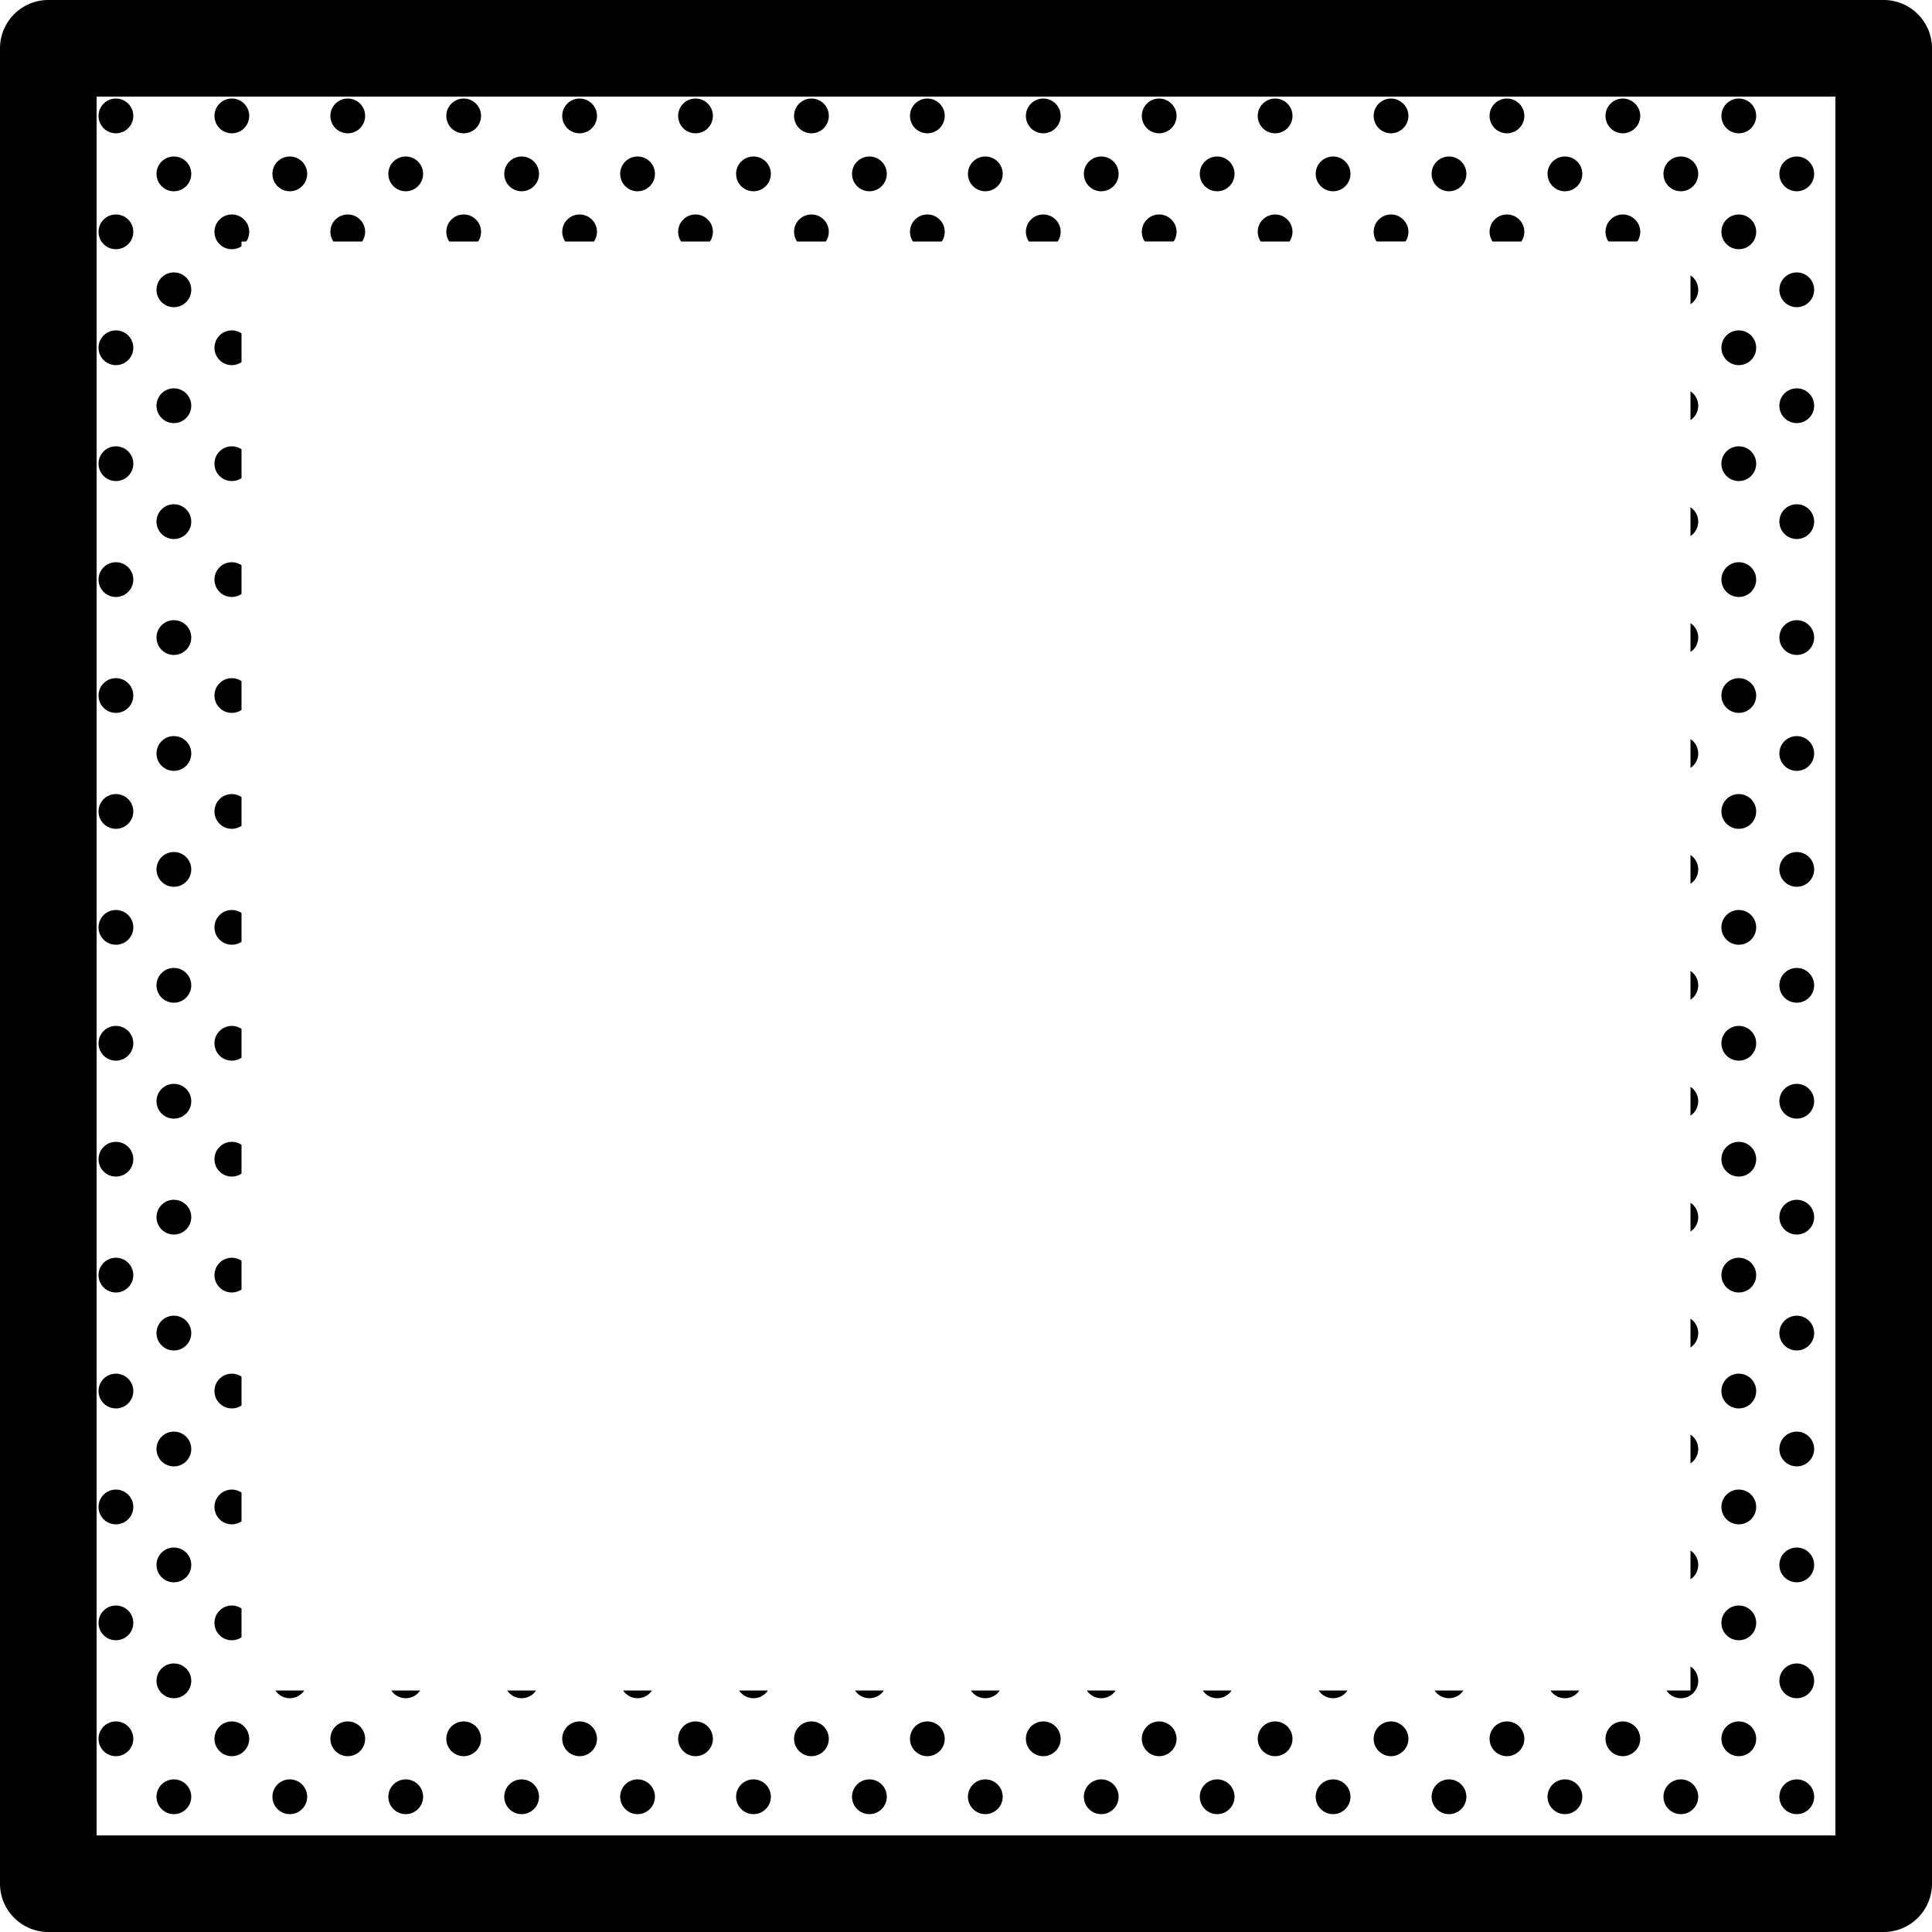 <?xml version="1.0" encoding="utf-8"?>
<!-- Generator: Adobe Illustrator 16.0.0, SVG Export Plug-In . SVG Version: 6.00 Build 0)  -->
<!DOCTYPE svg PUBLIC "-//W3C//DTD SVG 1.1//EN" "http://www.w3.org/Graphics/SVG/1.1/DTD/svg11.dtd">
<svg version="1.1" id="Layer_3" xmlns="http://www.w3.org/2000/svg" xmlns:xlink="http://www.w3.org/1999/xlink" x="0px" y="0px"
	 width="400px" height="400px" viewBox="0 0 400 400" enable-background="new 0 0 400 400" xml:space="preserve">
<g>
	<path d="M390,0H10C4.477,0,0,4.477,0,10v380c0,5.522,4.477,10,10,10h380c5.522,0,10-4.478,10-10V10C400,4.477,395.522,0,390,0z
		 M380,379.999H20V20h360V379.999z"/>
	<path d="M266.993,50c0.383-0.572,0.607-1.259,0.607-1.999v0v0c0-1.988-1.612-3.6-3.601-3.6c-1.989,0-3.601,1.611-3.601,3.6v0v0
		c0,0.74,0.225,1.427,0.606,1.999H266.993z"/>
	<circle cx="276" cy="36" r="3.6"/>
	<circle cx="252" cy="36" r="3.6"/>
	<circle cx="228" cy="36" r="3.6"/>
	<path d="M242.993,50c0.383-0.572,0.607-1.259,0.607-1.999v0v0c0-1.118-0.521-2.105-1.321-2.765
		C241.657,44.721,240.87,44.4,240,44.4c-1.989,0-3.601,1.611-3.601,3.6v0v0c0,0.74,0.225,1.427,0.606,1.999H242.993z"/>
	<circle cx="324" cy="36" r="3.6"/>
	<path d="M314.993,50c0.383-0.572,0.607-1.259,0.607-1.999v0v0c0-1.988-1.612-3.6-3.601-3.6c-1.989,0-3.601,1.611-3.601,3.6v0v0
		c0,0.74,0.225,1.427,0.606,1.999H314.993z"/>
	<path d="M290.993,50c0.383-0.572,0.607-1.259,0.607-1.999v0v0c0-1.118-0.521-2.105-1.321-2.765
		C289.657,44.721,288.87,44.4,288,44.4c-1.989,0-3.601,1.611-3.601,3.6v0v0c0,0.74,0.225,1.427,0.606,1.999H290.993z"/>
	<path d="M338.993,50c0.383-0.572,0.607-1.259,0.607-1.999v0v0c0-1.118-0.521-2.105-1.321-2.765
		C337.657,44.721,336.87,44.4,336,44.4c-1.989,0-3.601,1.611-3.601,3.6v0v0c0,0.74,0.225,1.427,0.606,1.999H338.993z"/>
	<circle cx="300" cy="36" r="3.6"/>
	<path d="M146.993,50c0.382-0.572,0.607-1.259,0.607-1.999v0v0c0-1.988-1.612-3.6-3.6-3.6c-1.989,0-3.6,1.611-3.6,3.6v0v0
		c0,0.74,0.224,1.427,0.607,1.999H146.993z"/>
	<circle cx="156" cy="36" r="3.6"/>
	<circle cx="132" cy="36" r="3.6"/>
	<circle cx="108" cy="36" r="3.6"/>
	<path d="M122.993,50c0.382-0.572,0.607-1.259,0.607-1.999v0v0c0-1.988-1.612-3.6-3.6-3.6c-1.989,0-3.6,1.611-3.6,3.6v0v0
		c0,0.74,0.224,1.427,0.607,1.999H122.993z"/>
	<path d="M194.993,50c0.382-0.572,0.607-1.259,0.607-1.999v0v0c0-1.988-1.612-3.6-3.6-3.6c-1.989,0-3.6,1.611-3.6,3.6v0v0
		c0,0.74,0.224,1.427,0.607,1.999H194.993z"/>
	<path d="M218.993,50c0.383-0.572,0.607-1.259,0.607-1.999v0v0c0-1.988-1.612-3.6-3.601-3.6c-1.989,0-3.601,1.611-3.601,3.6v0v0
		c0,0.74,0.225,1.427,0.606,1.999H218.993z"/>
	<path d="M170.993,50c0.382-0.572,0.607-1.259,0.607-1.999v0v0c0-1.988-1.612-3.6-3.6-3.6c-1.989,0-3.6,1.611-3.6,3.6v0v0
		c0,0.74,0.224,1.427,0.607,1.999H170.993z"/>
	<circle cx="204" cy="36" r="3.6"/>
	<circle cx="180" cy="36" r="3.6"/>
	<circle cx="108" cy="372" r="3.6"/>
	<circle cx="60" cy="372" r="3.6"/>
	<path d="M84,351.6c1.248,0,2.347-0.635,2.993-1.6h-5.985C81.653,350.965,82.751,351.6,84,351.6z"/>
	<path d="M60,351.6c1.248,0,2.347-0.635,2.993-1.6h-5.985C57.653,350.965,58.751,351.6,60,351.6z"/>
	<circle cx="96" cy="360" r="3.6"/>
	<circle cx="72" cy="360" r="3.6"/>
	<path d="M132,351.6c1.248,0,2.347-0.635,2.993-1.6h-5.985C129.653,350.965,130.751,351.6,132,351.6z"/>
	<circle cx="84" cy="372" r="3.6"/>
	<path d="M98.993,50c0.382-0.572,0.607-1.259,0.607-1.999v0v0c0-1.988-1.612-3.6-3.6-3.6c-1.989,0-3.6,1.611-3.6,3.6v0v0
		c0,0.74,0.224,1.427,0.607,1.999H98.993z"/>
	<path d="M108,351.6c1.248,0,2.347-0.635,2.993-1.6h-5.985C105.653,350.965,106.751,351.6,108,351.6z"/>
	<circle cx="168" cy="360" r="3.6"/>
	<path d="M288,363.6c0.87,0,1.657-0.32,2.279-0.834c0.8-0.66,1.321-1.646,1.321-2.766c0-1.118-0.521-2.105-1.321-2.766
		c-0.622-0.513-1.409-0.834-2.279-0.834c-1.989,0-3.601,1.611-3.601,3.6C284.399,361.99,286.011,363.6,288,363.6z"/>
	<circle cx="264" cy="360" r="3.6"/>
	<path d="M240,363.6c0.87,0,1.657-0.32,2.279-0.834c0.8-0.66,1.321-1.646,1.321-2.766c0-1.118-0.521-2.105-1.321-2.766
		c-0.622-0.513-1.409-0.834-2.279-0.834c-1.989,0-3.601,1.611-3.601,3.6C236.399,361.99,238.011,363.6,240,363.6z"/>
	<circle cx="312" cy="360" r="3.6"/>
	<circle cx="216" cy="360" r="3.6"/>
	<circle cx="132" cy="372" r="3.6"/>
	<circle cx="120" cy="360" r="3.6"/>
	<path d="M336,363.6c0.87,0,1.657-0.32,2.279-0.834c0.8-0.66,1.321-1.646,1.321-2.766c0-1.118-0.521-2.105-1.321-2.766
		c-0.622-0.513-1.409-0.834-2.279-0.834c-1.989,0-3.601,1.611-3.601,3.6C332.399,361.99,334.011,363.6,336,363.6z"/>
	<circle cx="192" cy="360" r="3.6"/>
	<circle cx="144" cy="360" r="3.6"/>
	<circle cx="24" cy="264" r="3.6"/>
	<circle cx="24" cy="312" r="3.6"/>
	<circle cx="24" cy="360" r="3.6"/>
	<circle cx="24" cy="168" r="3.6"/>
	<circle cx="24" cy="120" r="3.6"/>
	<circle cx="24" cy="216" r="3.6"/>
	<circle cx="84" cy="36" r="3.6"/>
	<circle cx="36" cy="132" r="3.6"/>
	<circle cx="36" cy="84" r="3.6"/>
	<circle cx="36" cy="36" r="3.6"/>
	<circle cx="36" cy="60" r="3.6"/>
	<circle cx="24" cy="72" r="3.6"/>
	<path d="M24,291.601c1.988,0,3.6-1.609,3.6-3.6c0,0,0,0,0-0.001c0-1.988-1.612-3.6-3.6-3.6c-1.989,0-3.6,1.611-3.6,3.6
		c0,0.001,0,0.001,0,0.001C20.4,289.991,22.011,291.601,24,291.601z"/>
	<path d="M24,339.601c1.988,0,3.6-1.609,3.6-3.6c0,0,0,0,0-0.001c0-1.988-1.612-3.6-3.6-3.6c-1.989,0-3.6,1.611-3.6,3.6
		c0,0.001,0,0.001,0,0.001C20.4,337.991,22.011,339.601,24,339.601z"/>
	<path d="M24,195.601c1.988,0,3.6-1.609,3.6-3.6v0v0c0-1.988-1.612-3.6-3.6-3.6c-1.989,0-3.6,1.611-3.6,3.6v0v0
		C20.4,193.991,22.011,195.601,24,195.601z"/>
	<path d="M24,243.601c1.988,0,3.6-1.609,3.6-3.6c0,0,0,0,0-0.001c0-1.988-1.612-3.6-3.6-3.6c-1.989,0-3.6,1.611-3.6,3.6
		c0,0.001,0,0.001,0,0.001C20.4,241.991,22.011,243.601,24,243.601z"/>
	<path d="M24,51.601c1.988,0,3.6-1.609,3.6-3.6v0v0c0-1.988-1.612-3.6-3.6-3.6c-1.989,0-3.6,1.611-3.6,3.6v0v0
		C20.4,49.991,22.011,51.601,24,51.601z"/>
	<circle cx="24" cy="24" r="3.6"/>
	<path d="M24,99.601c1.988,0,3.6-1.609,3.6-3.6v0v0c0-1.988-1.612-3.6-3.6-3.6c-1.989,0-3.6,1.611-3.6,3.6v0v0
		C20.4,97.991,22.011,99.601,24,99.601z"/>
	<path d="M24,147.601c1.988,0,3.6-1.609,3.6-3.6v0v0c0-1.988-1.612-3.6-3.6-3.6c-1.989,0-3.6,1.611-3.6,3.6v0v0
		C20.4,145.991,22.011,147.601,24,147.601z"/>
	<circle cx="36" cy="108" r="3.6"/>
	<path d="M48,147.601c0.74,0,1.428-0.225,2-0.607v-5.985c-0.572-0.383-1.26-0.608-2-0.608c-1.989,0-3.6,1.611-3.6,3.6v0v0
		C44.4,145.991,46.011,147.601,48,147.601z"/>
	<path d="M48,243.601c0.74,0,1.428-0.225,2-0.607v-5.985c-0.572-0.383-1.26-0.607-2-0.607c-1.989,0-3.6,1.611-3.6,3.6
		c0,0.001,0,0.001,0,0.001C44.4,241.991,46.011,243.601,48,243.601z"/>
	<path d="M48,195.601c0.74,0,1.428-0.225,2-0.607v-5.985c-0.572-0.383-1.26-0.608-2-0.608c-1.989,0-3.6,1.611-3.6,3.6v0v0
		C44.4,193.991,46.011,195.601,48,195.601z"/>
	<path d="M48,291.601c0.74,0,1.428-0.225,2-0.607v-5.985c-0.572-0.383-1.26-0.607-2-0.607c-1.989,0-3.6,1.611-3.6,3.6
		c0,0.001,0,0.001,0,0.001C44.4,289.991,46.011,291.601,48,291.601z"/>
	<path d="M48,339.601c0.74,0,1.428-0.225,2-0.607v-5.985c-0.572-0.383-1.26-0.607-2-0.607c-1.989,0-3.6,1.611-3.6,3.6
		c0,0.001,0,0.001,0,0.001C44.4,337.991,46.011,339.601,48,339.601z"/>
	<circle cx="60" cy="36" r="3.6"/>
	<path d="M48,99.601c0.74,0,1.428-0.225,2-0.607v-5.985c-0.572-0.383-1.26-0.608-2-0.608c-1.989,0-3.6,1.611-3.6,3.6v0v0
		C44.4,97.991,46.011,99.601,48,99.601z"/>
	<path d="M74.993,50c0.382-0.572,0.607-1.259,0.607-1.999v0v0c0-1.988-1.612-3.6-3.6-3.6c-1.989,0-3.6,1.611-3.6,3.6v0v0
		c0,0.74,0.224,1.427,0.607,1.999H74.993z"/>
	<circle cx="36" cy="156" r="3.6"/>
	<path d="M48,51.601c0.74,0,1.428-0.225,2-0.607V50h0.993c0.382-0.572,0.607-1.259,0.607-1.999v0v0c0-1.988-1.612-3.6-3.6-3.6
		c-1.989,0-3.6,1.611-3.6,3.6v0v0C44.4,49.991,46.011,51.601,48,51.601z"/>
	<circle cx="36" cy="228" r="3.6"/>
	<circle cx="36" cy="252" r="3.6"/>
	<circle cx="36" cy="204" r="3.6"/>
	<circle cx="36" cy="180" r="3.6"/>
	<circle cx="36" cy="348" r="3.6"/>
	<circle cx="36" cy="324" r="3.6"/>
	<circle cx="36" cy="276" r="3.6"/>
	<circle cx="36" cy="372" r="3.6"/>
	<circle cx="36" cy="300" r="3.6"/>
	<circle cx="360" cy="216" r="3.6"/>
	<path d="M360,195.601c1.988,0,3.601-1.609,3.601-3.6v0v0c0-1.988-1.612-3.6-3.601-3.6c-1.989,0-3.601,1.611-3.601,3.6v0v0
		C356.399,193.991,358.011,195.601,360,195.601z"/>
	<path d="M360,243.601c1.988,0,3.601-1.609,3.601-3.6c0,0,0,0,0-0.001c0-1.988-1.612-3.6-3.601-3.6c-1.989,0-3.601,1.611-3.601,3.6
		c0,0.001,0,0.001,0,0.001C356.399,241.991,358.011,243.601,360,243.601z"/>
	<path d="M360,291.601c1.988,0,3.601-1.609,3.601-3.6c0,0,0,0,0-0.001c0-1.988-1.612-3.6-3.601-3.6c-1.989,0-3.601,1.611-3.601,3.6
		c0,0.001,0,0.001,0,0.001C356.399,289.991,358.011,291.601,360,291.601z"/>
	<path d="M360,339.601c1.988,0,3.601-1.609,3.601-3.6c0,0,0,0,0-0.001c0-1.988-1.612-3.6-3.601-3.6c-1.989,0-3.601,1.611-3.601,3.6
		c0,0.001,0,0.001,0,0.001C356.399,337.991,358.011,339.601,360,339.601z"/>
	<path d="M360,147.601c1.988,0,3.601-1.609,3.601-3.6v0v0c0-1.988-1.612-3.6-3.601-3.6c-1.989,0-3.601,1.611-3.601,3.6v0v0
		C356.399,145.991,358.011,147.601,360,147.601z"/>
	<circle cx="360" cy="120" r="3.6"/>
	<circle cx="120" cy="24" r="3.6"/>
	<circle cx="360" cy="24" r="3.6"/>
	<path d="M360,51.601c1.988,0,3.601-1.609,3.601-3.6v0v0c0-1.988-1.612-3.6-3.601-3.6c-1.989,0-3.601,1.611-3.601,3.6v0v0
		C356.399,49.991,358.011,51.601,360,51.601z"/>
	<circle cx="48" cy="360" r="3.6"/>
	<path d="M360,99.601c1.988,0,3.601-1.609,3.601-3.6v0v0c0-1.988-1.612-3.6-3.601-3.6c-1.989,0-3.601,1.611-3.601,3.6v0v0
		C356.399,97.991,358.011,99.601,360,99.601z"/>
	<path d="M48,75.6c0.74,0,1.428-0.225,2-0.607v-5.984c-0.572-0.383-1.26-0.608-2-0.608c-1.989,0-3.6,1.611-3.6,3.6
		C44.4,73.99,46.011,75.6,48,75.6z"/>
	<circle cx="72" cy="24" r="3.6"/>
	<path d="M48,315.6c0.74,0,1.428-0.225,2-0.607v-5.984c-0.572-0.383-1.26-0.607-2-0.607c-1.989,0-3.6,1.611-3.6,3.6
		C44.4,313.99,46.011,315.6,48,315.6z"/>
	<circle cx="96" cy="24" r="3.6"/>
	<circle cx="48" cy="24" r="3.6"/>
	<path d="M48,123.6c0.74,0,1.428-0.225,2-0.607v-5.984c-0.572-0.383-1.26-0.608-2-0.608c-1.989,0-3.6,1.611-3.6,3.6
		C44.4,121.99,46.011,123.6,48,123.6z"/>
	<path d="M48,219.6c0.74,0,1.428-0.225,2-0.607v-5.984c-0.572-0.383-1.26-0.607-2-0.607c-1.989,0-3.6,1.611-3.6,3.6
		C44.4,217.99,46.011,219.6,48,219.6z"/>
	<path d="M48,267.6c0.74,0,1.428-0.225,2-0.607v-5.984c-0.572-0.383-1.26-0.607-2-0.607c-1.989,0-3.6,1.611-3.6,3.6
		C44.4,265.99,46.011,267.6,48,267.6z"/>
	<path d="M48,171.6c0.74,0,1.428-0.225,2-0.607v-5.984c-0.572-0.383-1.26-0.608-2-0.608c-1.989,0-3.6,1.611-3.6,3.6
		C44.4,169.99,46.011,171.6,48,171.6z"/>
	<circle cx="360" cy="72" r="3.6"/>
	<circle cx="372" cy="300" r="3.6"/>
	<circle cx="372" cy="252" r="3.6"/>
	<circle cx="372" cy="204" r="3.6"/>
	<circle cx="372" cy="228" r="3.6"/>
	<circle cx="372" cy="276" r="3.6"/>
	<circle cx="360" cy="168" r="3.6"/>
	<circle cx="372" cy="372" r="3.6"/>
	<circle cx="372" cy="36" r="3.6"/>
	<circle cx="372" cy="348" r="3.6"/>
	<circle cx="372" cy="324" r="3.6"/>
	<circle cx="372" cy="180" r="3.6"/>
	<circle cx="360" cy="312" r="3.6"/>
	<circle cx="372" cy="84" r="3.6"/>
	<circle cx="360" cy="264" r="3.6"/>
	<circle cx="360" cy="360" r="3.6"/>
	<circle cx="372" cy="156" r="3.6"/>
	<circle cx="372" cy="60" r="3.6"/>
	<circle cx="372" cy="132" r="3.6"/>
	<circle cx="372" cy="108" r="3.6"/>
	<path d="M228,351.6c1.248,0,2.347-0.635,2.992-1.6h-5.985C225.652,350.965,226.751,351.6,228,351.6z"/>
	<circle cx="300" cy="372" r="3.6"/>
	<path d="M300,351.6c1.248,0,2.347-0.635,2.993-1.6h-5.986C297.652,350.965,298.751,351.6,300,351.6z"/>
	<circle cx="276" cy="372" r="3.6"/>
	<path d="M324,351.6c1.248,0,2.347-0.635,2.992-1.6h-5.985C321.652,350.965,322.751,351.6,324,351.6z"/>
	<path d="M350,321.008v5.984c0.965-0.646,1.601-1.743,1.601-2.992C351.601,322.752,350.965,321.653,350,321.008z"/>
	<path d="M276,351.6c1.248,0,2.347-0.635,2.992-1.6h-5.985C273.652,350.965,274.751,351.6,276,351.6z"/>
	<circle cx="348" cy="372" r="3.6"/>
	<circle cx="324" cy="372" r="3.6"/>
	<path d="M350,345.008V350h-4.993c0.646,0.965,1.744,1.6,2.993,1.6c1.988,0,3.601-1.609,3.601-3.6
		C351.601,346.752,350.965,345.653,350,345.008z"/>
	<circle cx="204" cy="372" r="3.6"/>
	<circle cx="180" cy="372" r="3.6"/>
	<path d="M204,351.6c1.248,0,2.347-0.635,2.993-1.6h-5.986C201.652,350.965,202.751,351.6,204,351.6z"/>
	<path d="M180,351.6c1.248,0,2.347-0.635,2.993-1.6h-5.985C177.653,350.965,178.751,351.6,180,351.6z"/>
	<circle cx="156" cy="372" r="3.6"/>
	<path d="M350,297.008v5.984c0.965-0.646,1.601-1.743,1.601-2.992C351.601,298.752,350.965,297.653,350,297.008z"/>
	<circle cx="252" cy="372" r="3.6"/>
	<path d="M252,351.6c1.248,0,2.347-0.635,2.993-1.6h-5.986C249.652,350.965,250.751,351.6,252,351.6z"/>
	<circle cx="228" cy="372" r="3.6"/>
	<path d="M156,351.6c1.248,0,2.347-0.635,2.993-1.6h-5.985C153.653,350.965,154.751,351.6,156,351.6z"/>
	<path d="M240,27.6c0.87,0,1.657-0.321,2.279-0.834c0.8-0.66,1.321-1.646,1.321-2.766c0-1.118-0.521-2.105-1.321-2.765
		C241.657,20.721,240.87,20.4,240,20.4c-1.989,0-3.601,1.611-3.601,3.6C236.399,25.99,238.011,27.6,240,27.6z"/>
	<circle cx="348" cy="36" r="3.6"/>
	<path d="M288,27.6c0.87,0,1.657-0.321,2.279-0.834c0.8-0.66,1.321-1.646,1.321-2.766c0-1.118-0.521-2.105-1.321-2.765
		C289.657,20.721,288.87,20.4,288,20.4c-1.989,0-3.601,1.611-3.601,3.6C284.399,25.99,286.011,27.6,288,27.6z"/>
	<path d="M336,27.6c0.87,0,1.657-0.321,2.279-0.834c0.8-0.66,1.321-1.646,1.321-2.766c0-1.118-0.521-2.105-1.321-2.765
		C337.657,20.721,336.87,20.4,336,20.4c-1.989,0-3.601,1.611-3.601,3.6C332.399,25.99,334.011,27.6,336,27.6z"/>
	<circle cx="264" cy="24" r="3.6"/>
	<circle cx="312" cy="24" r="3.6"/>
	<circle cx="192" cy="24" r="3.6"/>
	<circle cx="144" cy="24" r="3.6"/>
	<circle cx="168" cy="24" r="3.6"/>
	<circle cx="216" cy="24" r="3.6"/>
	<path d="M350,153.008v5.984c0.965-0.645,1.601-1.743,1.601-2.992C351.601,154.752,350.965,153.654,350,153.008z"/>
	<path d="M350,177.008v5.984c0.965-0.645,1.601-1.743,1.601-2.992C351.601,178.752,350.965,177.654,350,177.008z"/>
	<path d="M350,225.008v5.984c0.965-0.646,1.601-1.743,1.601-2.992C351.601,226.752,350.965,225.653,350,225.008z"/>
	<path d="M350,201.008v5.984c0.965-0.646,1.601-1.743,1.601-2.992C351.601,202.752,350.965,201.653,350,201.008z"/>
	<path d="M350,57.008v5.984c0.965-0.645,1.601-1.743,1.601-2.992C351.601,58.752,350.965,57.654,350,57.008z"/>
	<path d="M350,249.008v5.984c0.965-0.646,1.601-1.743,1.601-2.992C351.601,250.752,350.965,249.653,350,249.008z"/>
	<path d="M350,105.008v5.984c0.965-0.645,1.601-1.743,1.601-2.992C351.601,106.752,350.965,105.654,350,105.008z"/>
	<path d="M350,273.008v5.984c0.965-0.646,1.601-1.743,1.601-2.992C351.601,274.752,350.965,273.653,350,273.008z"/>
	<path d="M350,81.008v5.984c0.965-0.645,1.601-1.743,1.601-2.992C351.601,82.752,350.965,81.654,350,81.008z"/>
	<path d="M350,129.008v5.984c0.965-0.645,1.601-1.743,1.601-2.992C351.601,130.752,350.965,129.654,350,129.008z"/>
</g>
</svg>
